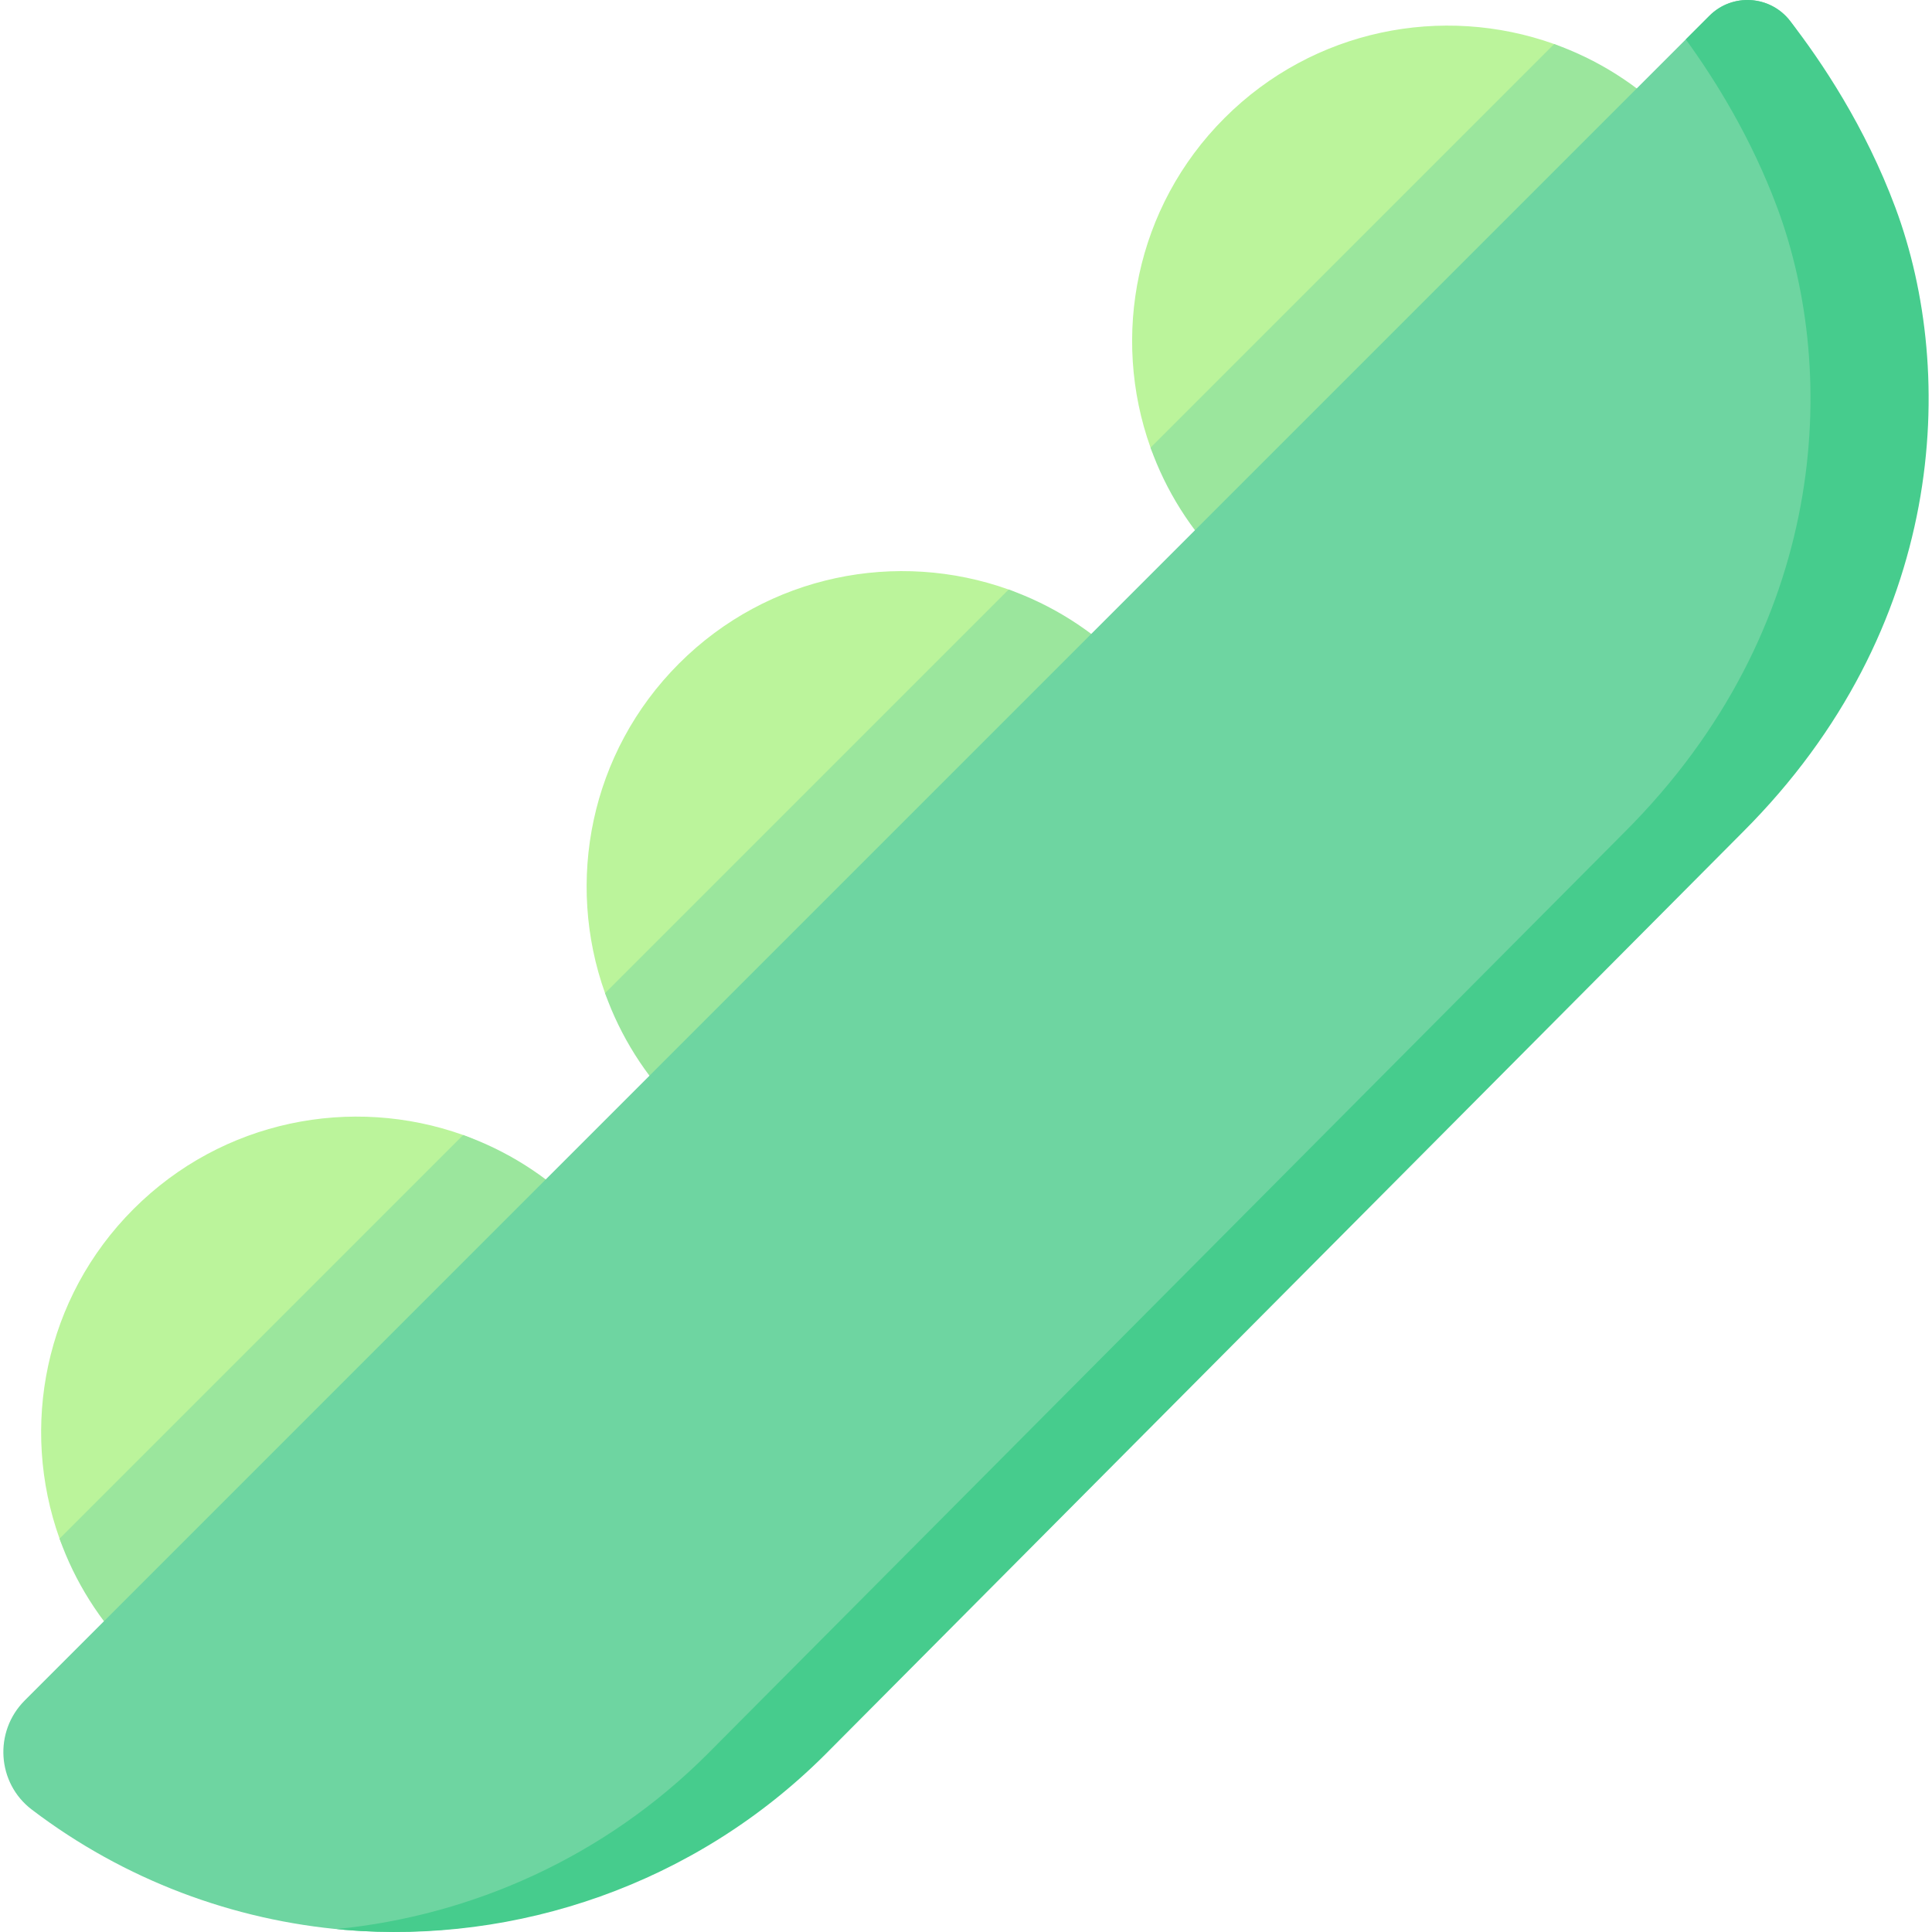 <svg id="Capa_1" enable-background="new 0 0 497 497" height="512" viewBox="0 0 497 497" width="512" xmlns="http://www.w3.org/2000/svg"><g><path d="m149.165 425.828c-31.701 31.701-83.112 31.701-114.813 0-4.393-4.399-5.05-10.53-8.228-15.579-3.165-5.028-8.855-8.972-10.806-14.443-10.233-28.636-3.888-61.869 19.034-84.792 22.922-22.922 56.156-29.267 84.792-19.034 5.766 2.056 10.746 6.116 16.013 9.518 4.751 3.068 9.846 5.353 14.009 9.516 31.701 31.702 31.701 83.113-.001 114.814z" fill="#bbf49b"/><path d="m149.165 311.015c31.701 31.701 31.701 83.112 0 114.814-31.701 31.701-83.112 31.701-114.813 0-8.768-8.779-15.124-19.057-19.034-30.022l103.826-103.827c10.965 3.911 21.243 10.256 30.021 19.035z" fill="#9be69d"/><path d="m289.493 285.501c-31.701 31.701-83.113 31.701-114.814 0-4.391-4.397-3.946-10.791-7.123-15.838-3.166-5.03-9.959-8.71-11.911-14.184-10.233-28.636-3.888-61.87 19.034-84.792s56.156-29.267 84.792-19.034c6.913 2.465 8.701 7.676 14.864 12.076 3.613 2.579 11.914 3.714 15.159 6.958 31.7 31.701 31.7 83.112-.001 114.814z" fill="#bbf49b"/><path d="m289.493 170.687c31.701 31.701 31.701 83.113 0 114.814s-83.113 31.701-114.814 0c-8.768-8.779-15.124-19.057-19.034-30.022l103.826-103.826c10.966 3.91 21.243 10.255 30.022 19.034z" fill="#9be69d"/><path d="m429.821 145.173c-31.701 31.701-83.113 31.701-114.814 0-4.353-4.359-4.268-12.226-7.428-17.225-3.205-5.069-9.638-7.276-11.607-12.797-10.233-28.636-3.888-61.87 19.034-84.792s56.156-29.267 84.792-19.034c5.401 1.926 7.898 7.583 12.869 10.69 5.121 3.201 12.698 3.889 17.153 8.344 31.702 31.701 31.702 83.113.001 114.814z" fill="#bbf49b"/><path d="m429.821 145.173c-31.701 31.701-83.113 31.701-114.814 0-8.768-8.779-15.124-19.057-19.034-30.022l103.826-103.826c10.965 3.91 21.243 10.255 30.022 19.034 31.701 31.701 31.701 83.113 0 114.814z" fill="#9be69d"/><path d="m439.745 4.054c5.9-5.9 15.625-5.273 20.739 1.319 8.106 10.449 12.345 27.219 20.093 48.025 16.015 43.006 19.014 107.38-33.186 159.581l-235.014 237.256c-33.646 33.646-79.69 49.946-123.66 46.216-28.567-2.423-56.59-12.735-80.533-30.935-8.996-6.838-9.813-20.087-1.823-28.077z" fill="#6ed5a1"/><path d="m487.578 53.398c-7.748-20.806-18.987-37.576-27.093-48.025-5.115-6.593-14.84-7.219-20.739-1.319l-6.082 6.082c7.615 10.47 16.857 25.367 23.521 43.262 16.015 43.006 13.014 108.38-39.186 160.581l-236.016 237.256c-26.464 26.464-60.597 41.57-95.358 45.002.697.069 1.394.155 2.092.214 43.971 3.73 90.014-11.569 123.66-45.216l236.016-237.257c52.2-52.2 55.2-117.574 39.185-160.58z" fill="#46cc8d"/></g></svg>